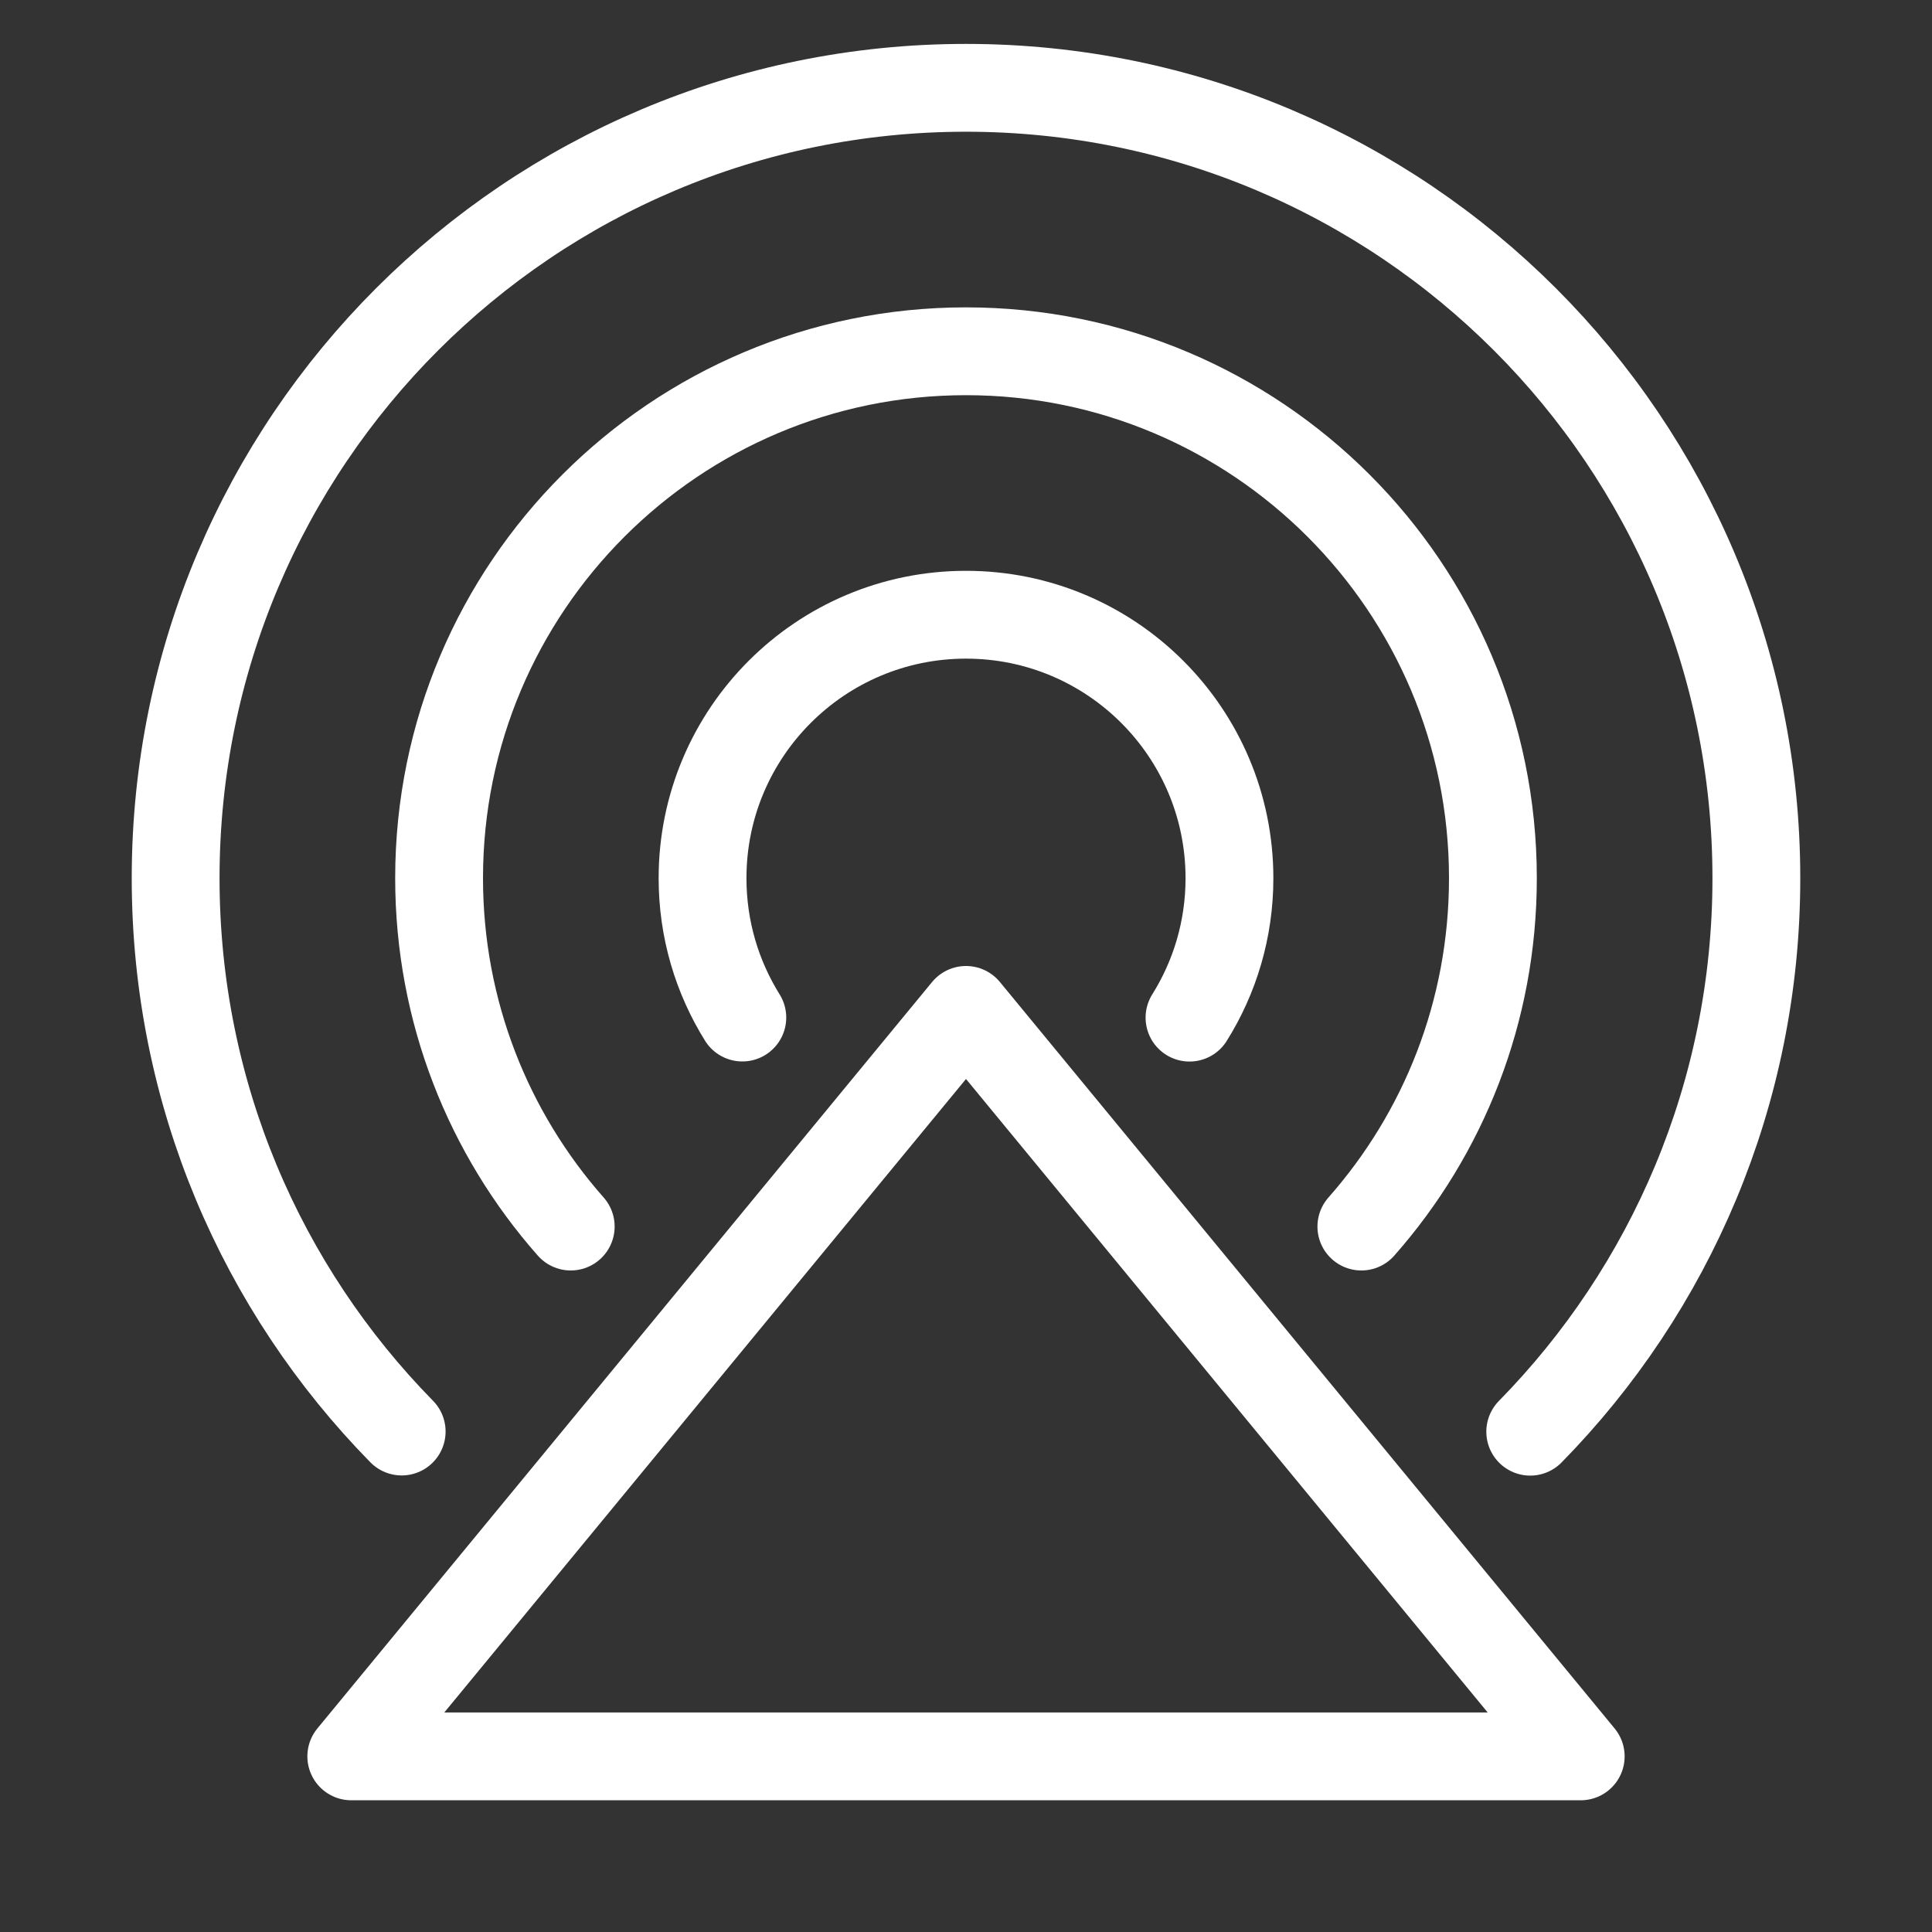 <?xml version="1.0" encoding="utf-8"?>
<!-- Generator: Adobe Illustrator 15.1.0, SVG Export Plug-In . SVG Version: 6.00 Build 0)  -->
<!DOCTYPE svg PUBLIC "-//W3C//DTD SVG 1.1//EN" "http://www.w3.org/Graphics/SVG/1.1/DTD/svg11.dtd">
<svg version="1.1" id="Layer_2" xmlns="http://www.w3.org/2000/svg" xmlns:xlink="http://www.w3.org/1999/xlink" x="0px" y="0px"
	 width="22px" height="22px" viewBox="0 0 22 22" enable-background="new 0 0 22 22" xml:space="preserve">
<rect x="0" y="0" width="22" height="22" fill="#333333" stroke="none"/>
<path fill="none" stroke="#FFFFFF" stroke-linecap="round" stroke-miterlimit="10" d="M4.574,16.301C2.981,14.678,2,12.453,2,10
	c0-4.971,4.029-9,9-9c4.971,0,9,4.029,9,9c0,2.454-0.982,4.68-2.575,6.303"/>
<path fill="none" stroke="#FFFFFF" stroke-linecap="round" stroke-miterlimit="10" d="M6.499,13.967C5.566,12.91,5,11.521,5,10
	c0-3.313,2.687-6,6-6c3.312,0,6,2.687,6,6c0,1.521-0.564,2.909-1.498,3.967"/>
<path fill="none" stroke="#FFFFFF" stroke-linecap="round" stroke-miterlimit="10" d="M8.453,11.587C8.166,11.126,8,10.583,8,10
	c0-1.657,1.343-3,3-3s3,1.343,3,3c0,0.584-0.167,1.128-0.455,1.588"/>
<polygon fill="none" stroke="#FFFFFF" stroke-linecap="round" stroke-linejoin="round" stroke-miterlimit="10" points="18,20 
	11,11.5 4,20 "/>
</svg>
